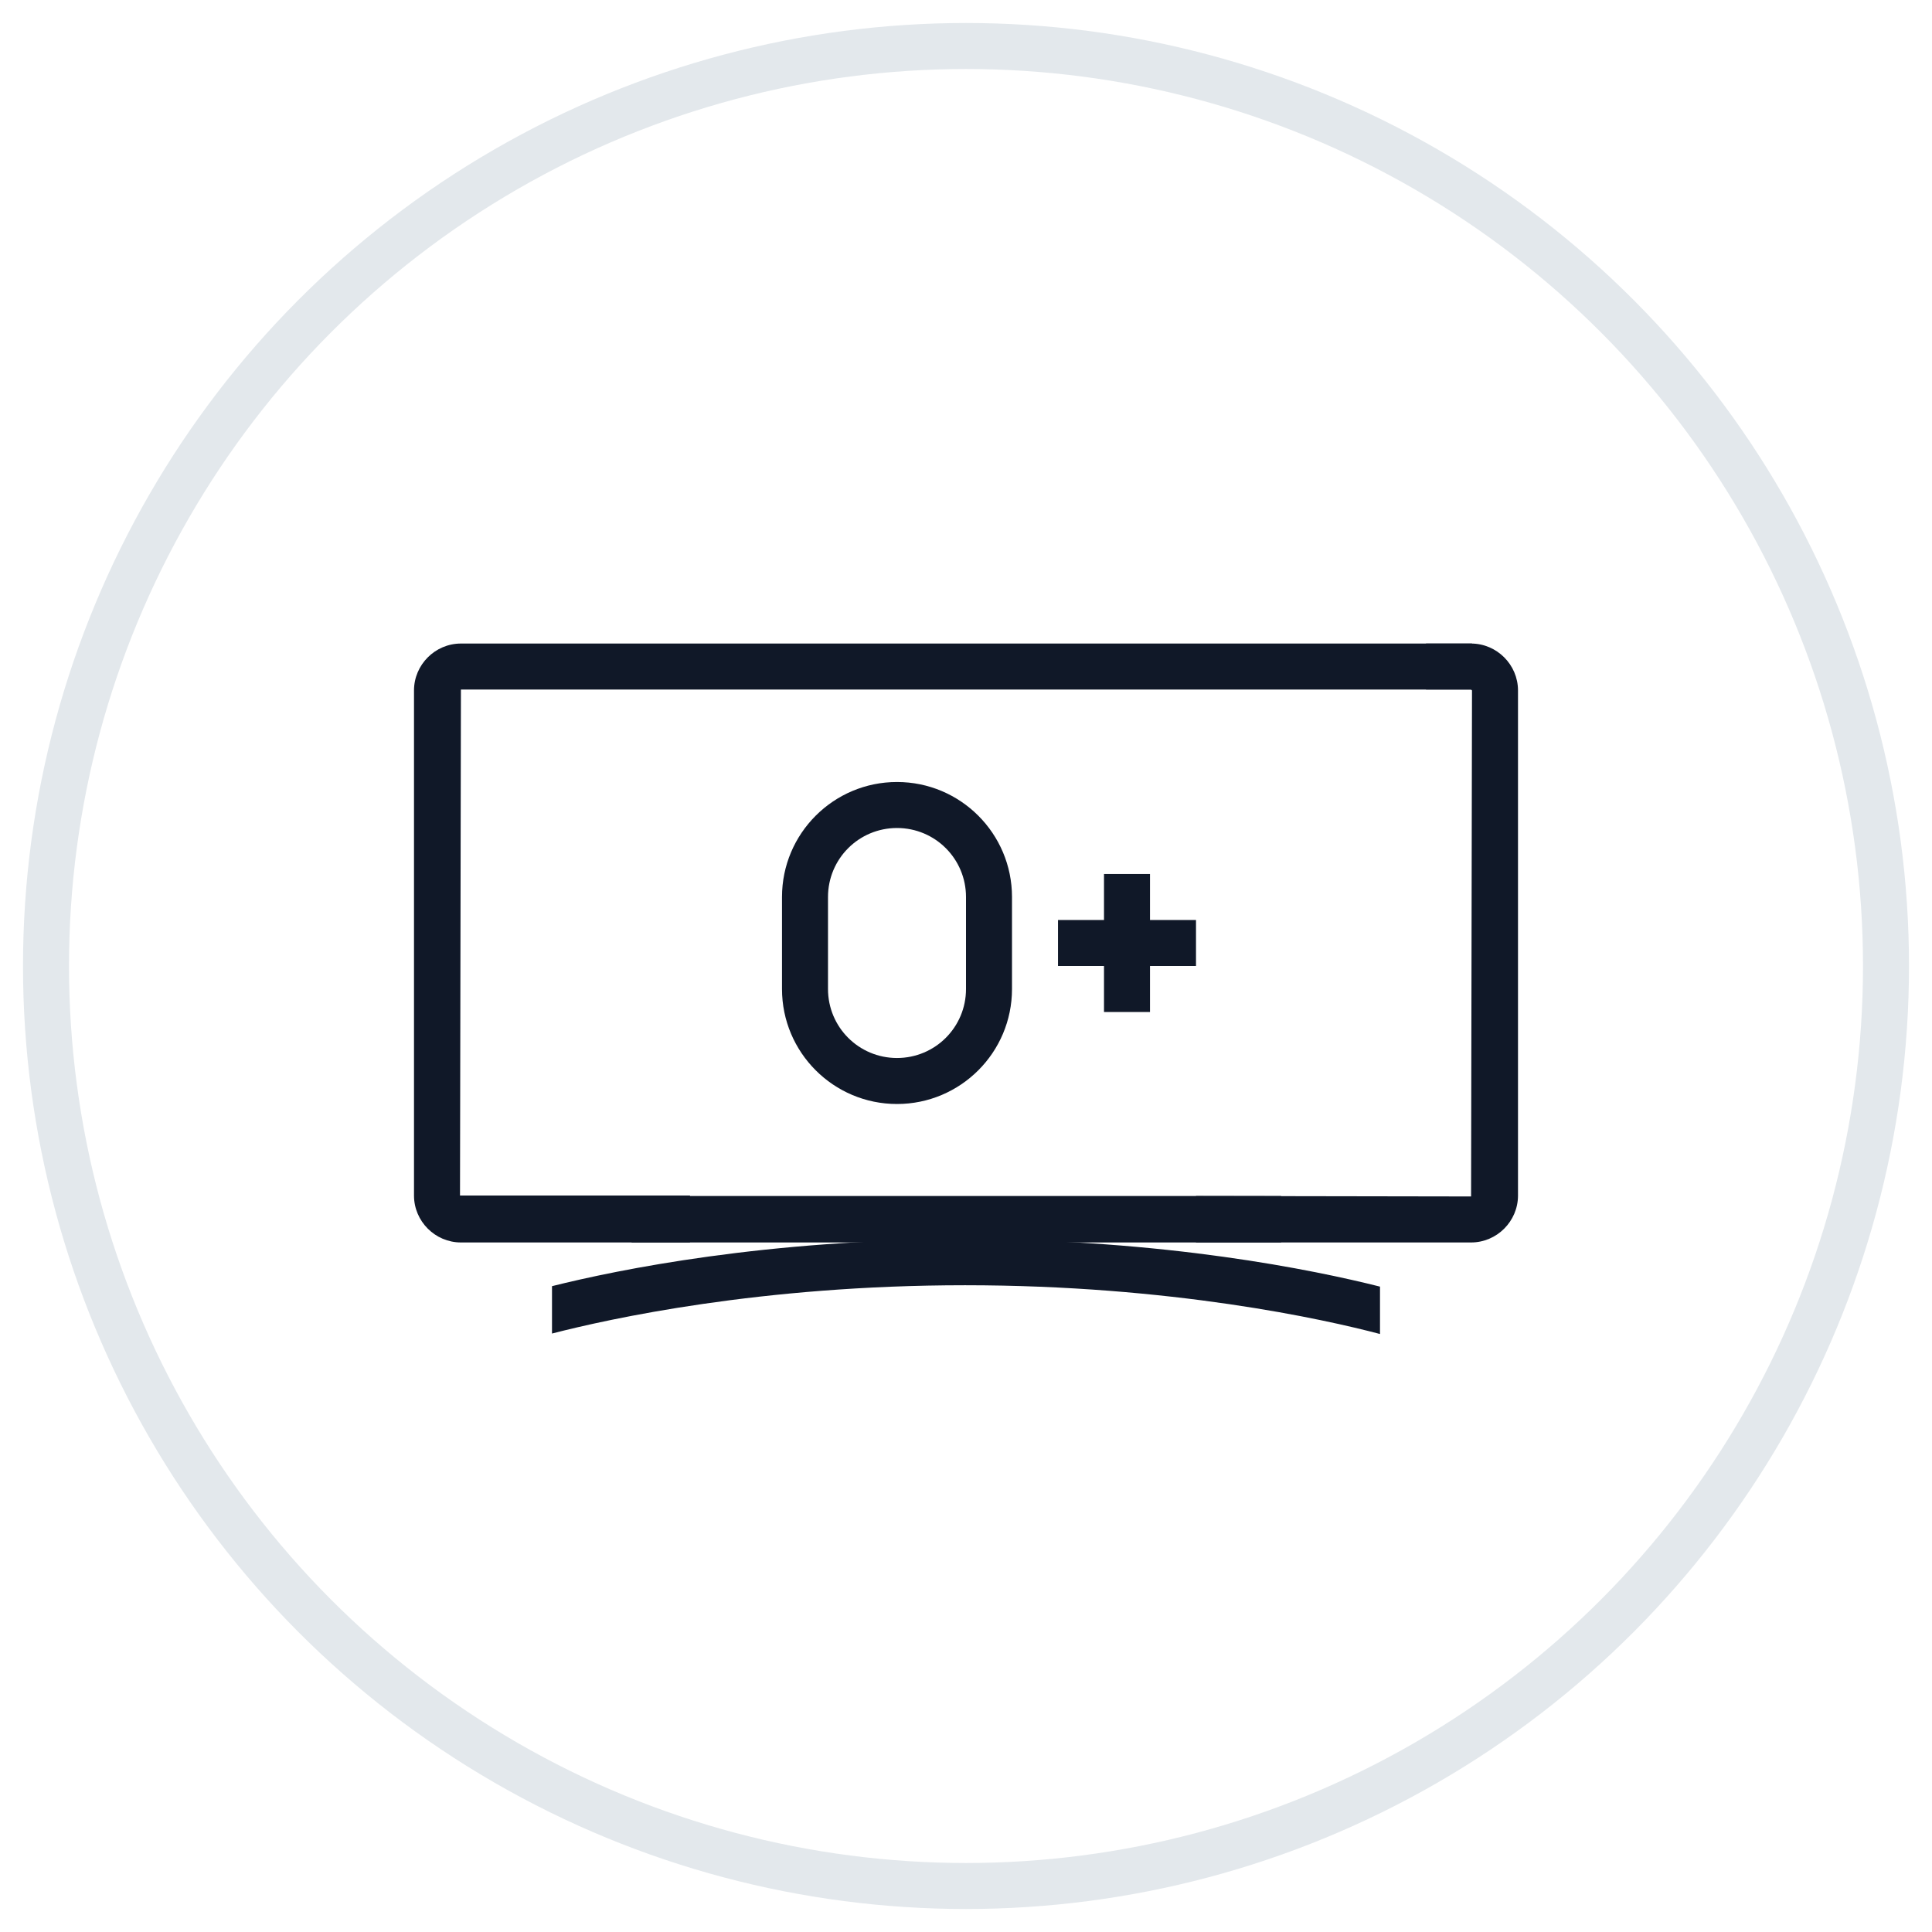 <?xml version="1.0" encoding="UTF-8"?>
<svg width="42px" height="42px" viewBox="0 0 42 42" version="1.1" xmlns="http://www.w3.org/2000/svg" xmlns:xlink="http://www.w3.org/1999/xlink">
    <!-- Generator: Sketch 57.1 (83088) - https://sketch.com -->
    <title>153-G40px</title>
    <desc>Created with Sketch.</desc>
    <g id="NEW_icons" stroke="none" stroke-width="1" fill="none" fill-rule="evenodd">
        <g id="icons_UD_new-Copy" transform="translate(-1526, -19595)">
            <g id="153-G40px" transform="translate(1527, 19596)">
                <circle id="Oval-Copy-1037" stroke="#E3E8EC" cx="20" cy="20" r="20"></circle>
                <g id="153-B32px-Copy" transform="translate(4, 4)">
                    <g id="Group" transform="translate(4, 8)" fill="#101828" fill-rule="nonzero">
                        <path d="M6,12.99 L1,12.99 L1.02,1.99 L23,1.99 L23,0.99 L1.02,0.99 C0.46,0.99 0,1.45 0,2.01 L0,12.99 C0,13.55 0.46,14.01 1.02,14.01 L6,14.01 L6,12.99 Z" id="Path"></path>
                        <rect id="Rectangle" x="4.73" y="13" width="14.12" height="1.01"></rect>
                    </g>
                    <path d="M26.98,8.99 L26,8.99 L26,9.99 L26.98,9.99 L27,10.01 L26.98,21.01 L21,21 L21,22.01 L26.98,22.01 C27.54,22.01 28,21.55 28,20.99 L28,10.01 C28,9.45 27.54,8.99 26.98,8.99 Z" id="Path" fill="#101828" fill-rule="nonzero"></path>
                    <path d="M15.98,21.94 C11.67,21.94 8.44,22.6 7,22.96 L7,23.99 C8.24,23.67 11.54,22.94 15.98,22.94 C20.46,22.94 23.79,23.68 25,24 L25,22.97 C23.57,22.61 20.33,21.94 15.98,21.94 Z" id="Path" fill="#101828" fill-rule="nonzero"></path>
                    <polygon id="Path" fill="#101828" fill-rule="nonzero" points="20 15 20 14 19 14 19 15 18 15 18 16 19 16 19 17 20 17 20 16 21 16 21 15"></polygon>
                    <path d="M14.5,13 C15.33,13 16,13.67 16,14.5 L16,16.5 C16,17.33 15.33,18 14.5,18 C13.67,18 13,17.33 13,16.5 L13,14.5 C13,13.67 13.67,13 14.5,13 L14.5,13 Z M14.5,12 C13.12,12 12,13.12 12,14.5 L12,16.5 C12,17.88 13.12,19 14.5,19 C15.88,19 17,17.88 17,16.5 L17,14.5 C17,13.12 15.88,12 14.5,12 L14.5,12 Z" id="Shape" fill="#101828" fill-rule="nonzero"></path>
                    <rect id="Rectangle" x="0" y="0" width="32" height="32"></rect>
                </g>
            </g>
        </g>
    </g>
</svg>